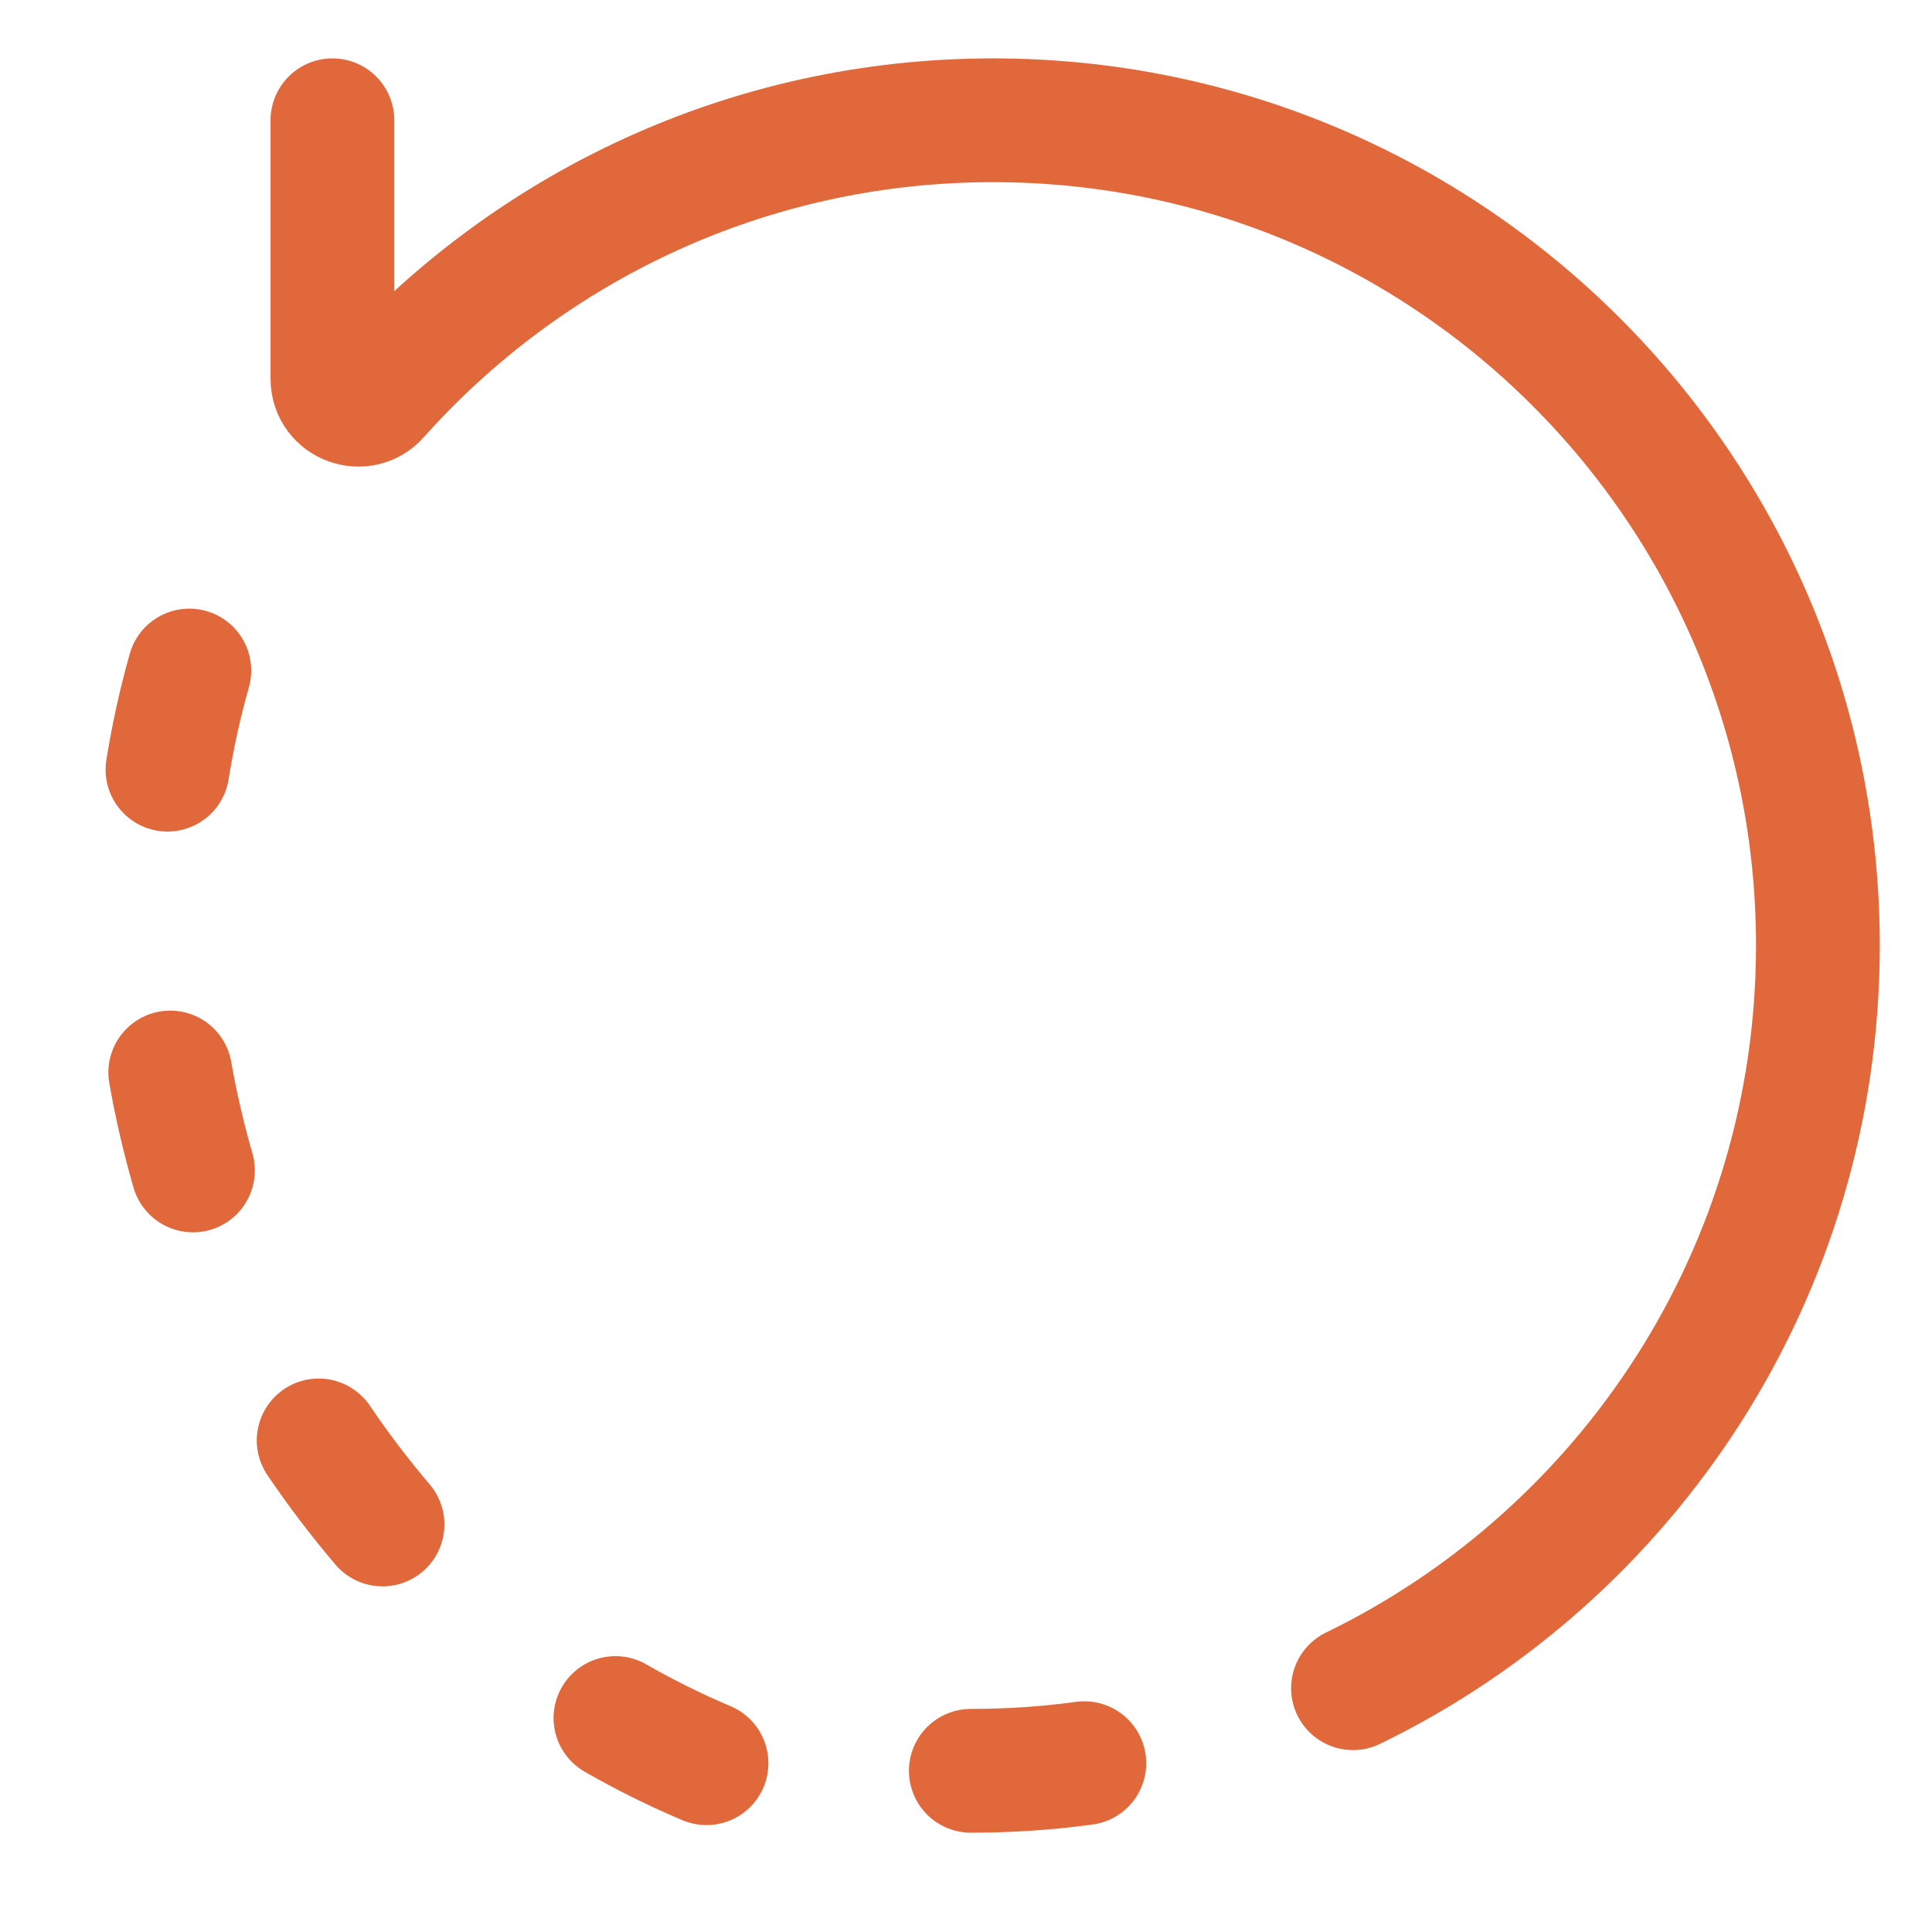 <svg width="20" height="20" viewBox="0 0 16 16" fill="none" xmlns="http://www.w3.org/2000/svg">
<path d="M2.753 0.996V3.137C2.753 3.338 3.004 3.428 3.132 3.274C4.383 1.876 6.201 0.996 8.224 0.996C11.996 0.996 15.055 4.056 15.055 7.83C15.055 10.536 13.484 12.874 11.205 13.981" stroke="#E1683B" stroke-width="1.025" stroke-linecap="round" stroke-linejoin="round"/>
<path d="M8.04 14.665C8.359 14.665 8.673 14.644 8.98 14.602M1.568 5.553C1.491 5.824 1.431 6.099 1.387 6.374M1.41 8.882C1.458 9.155 1.521 9.426 1.598 9.693M2.639 11.929C2.802 12.17 2.979 12.403 3.168 12.625M5.097 14.228C5.339 14.367 5.59 14.492 5.851 14.602" stroke="#E1683B" stroke-width="1.025" stroke-linecap="round" stroke-linejoin="round"/>
</svg>
